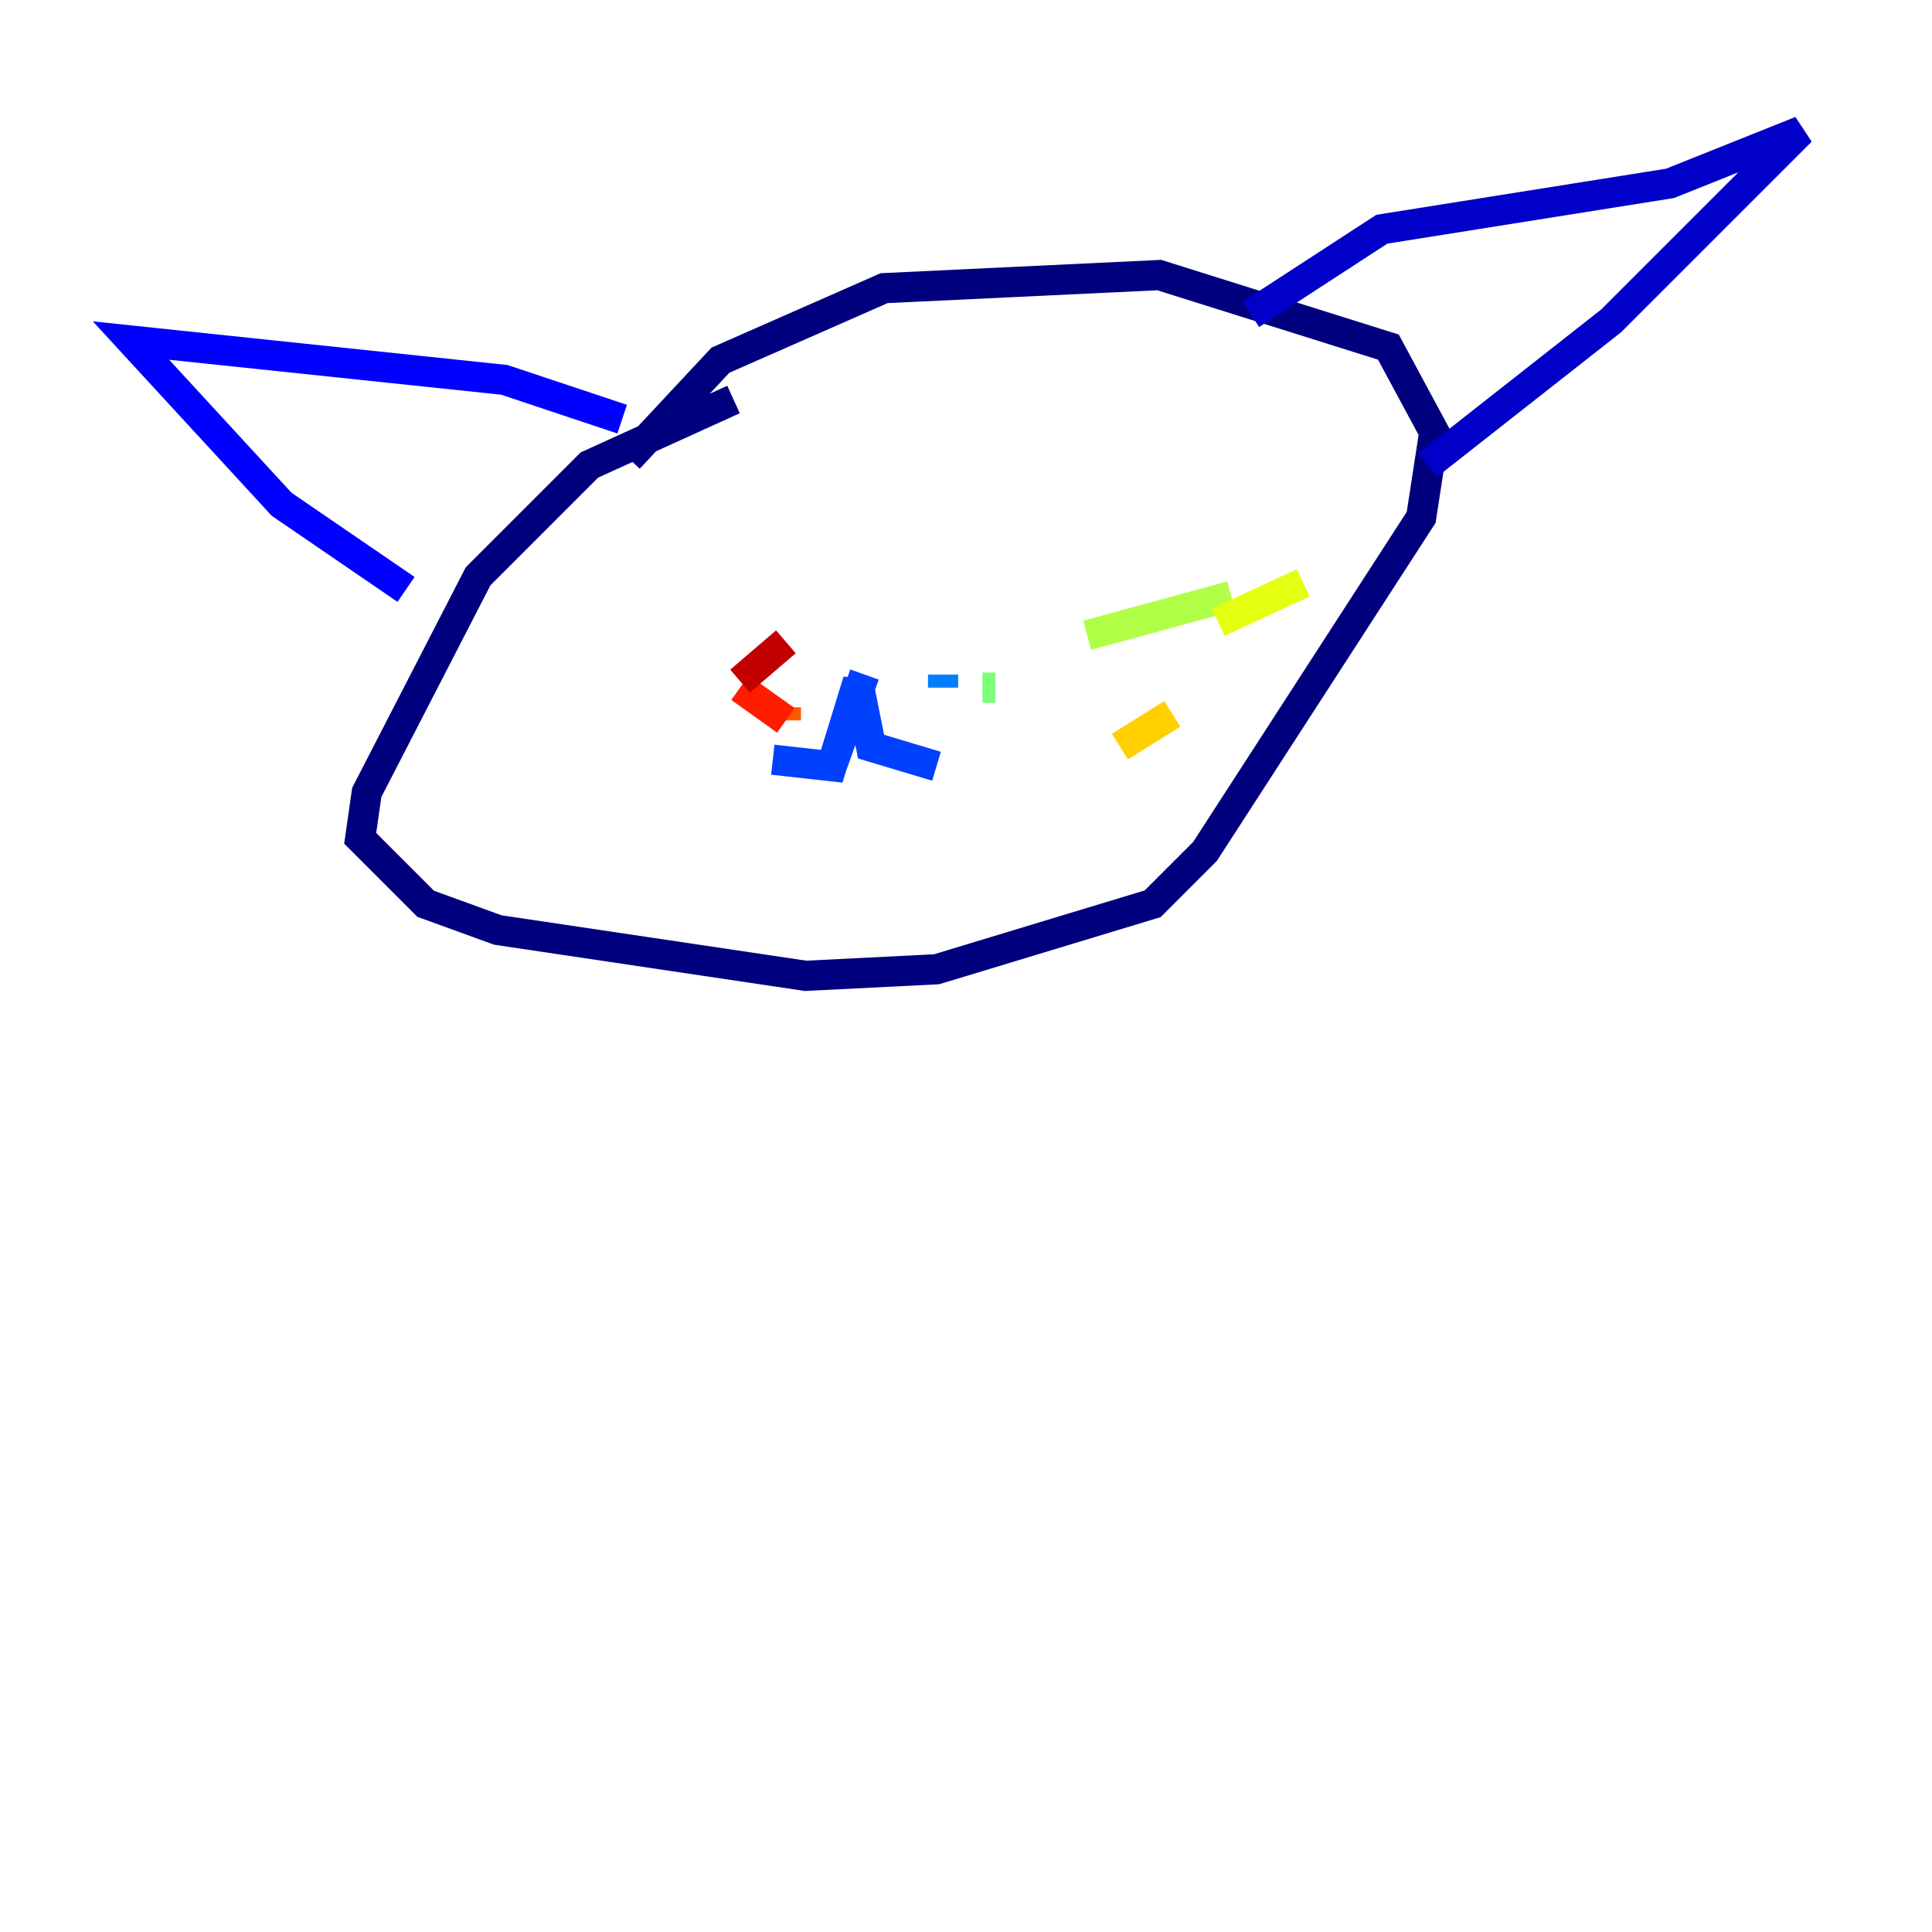 <?xml version="1.0" encoding="utf-8" ?>
<svg baseProfile="tiny" height="128" version="1.2" viewBox="0,0,128,128" width="128" xmlns="http://www.w3.org/2000/svg" xmlns:ev="http://www.w3.org/2001/xml-events" xmlns:xlink="http://www.w3.org/1999/xlink"><defs /><polyline fill="none" points="48.597,26.468 39.051,30.807 31.675,38.183 24.298,52.502 23.864,55.539 28.203,59.878 32.976,61.614 53.37,64.651 62.047,64.217 76.366,59.878 79.837,56.407 94.156,34.278 95.024,28.637 91.986,22.997 76.8,18.224 58.576,19.091 47.729,23.864 41.654,30.373" stroke="#00007f" stroke-width="2" /><polyline fill="none" points="82.875,20.827 91.552,15.186 110.644,12.149 119.322,8.678 106.739,21.261 94.59,30.807" stroke="#0000c8" stroke-width="2" /><polyline fill="none" points="41.22,27.77 33.41,25.166 8.678,22.563 18.658,33.41 26.902,39.051" stroke="#0000ff" stroke-width="2" /><polyline fill="none" points="57.275,44.691 55.105,50.766 51.2,50.332 55.105,50.766 56.841,45.125 57.709,49.464 62.047,50.766" stroke="#0040ff" stroke-width="2" /><polyline fill="none" points="62.481,44.691 62.481,45.559" stroke="#0080ff" stroke-width="2" /><polyline fill="none" points="62.915,48.163 62.915,48.163" stroke="#00c0ff" stroke-width="2" /><polyline fill="none" points="67.254,45.993 67.254,45.993" stroke="#15ffe1" stroke-width="2" /><polyline fill="none" points="65.085,46.427 65.085,46.427" stroke="#49ffad" stroke-width="2" /><polyline fill="none" points="65.953,45.559 65.085,45.559" stroke="#7cff79" stroke-width="2" /><polyline fill="none" points="72.027,42.088 81.573,39.485" stroke="#b0ff46" stroke-width="2" /><polyline fill="none" points="80.705,41.22 86.346,38.617" stroke="#e4ff12" stroke-width="2" /><polyline fill="none" points="74.197,49.464 77.668,47.295" stroke="#ffcf00" stroke-width="2" /><polyline fill="none" points="51.634,42.956 51.634,42.956" stroke="#ff9400" stroke-width="2" /><polyline fill="none" points="52.068,46.861 52.068,47.729" stroke="#ff5900" stroke-width="2" /><polyline fill="none" points="52.068,47.729 49.031,45.559" stroke="#ff1d00" stroke-width="2" /><polyline fill="none" points="49.031,45.125 52.068,42.522" stroke="#c30000" stroke-width="2" /><polyline fill="none" points="63.349,38.617 63.349,38.617" stroke="#7f0000" stroke-width="2" /></svg>